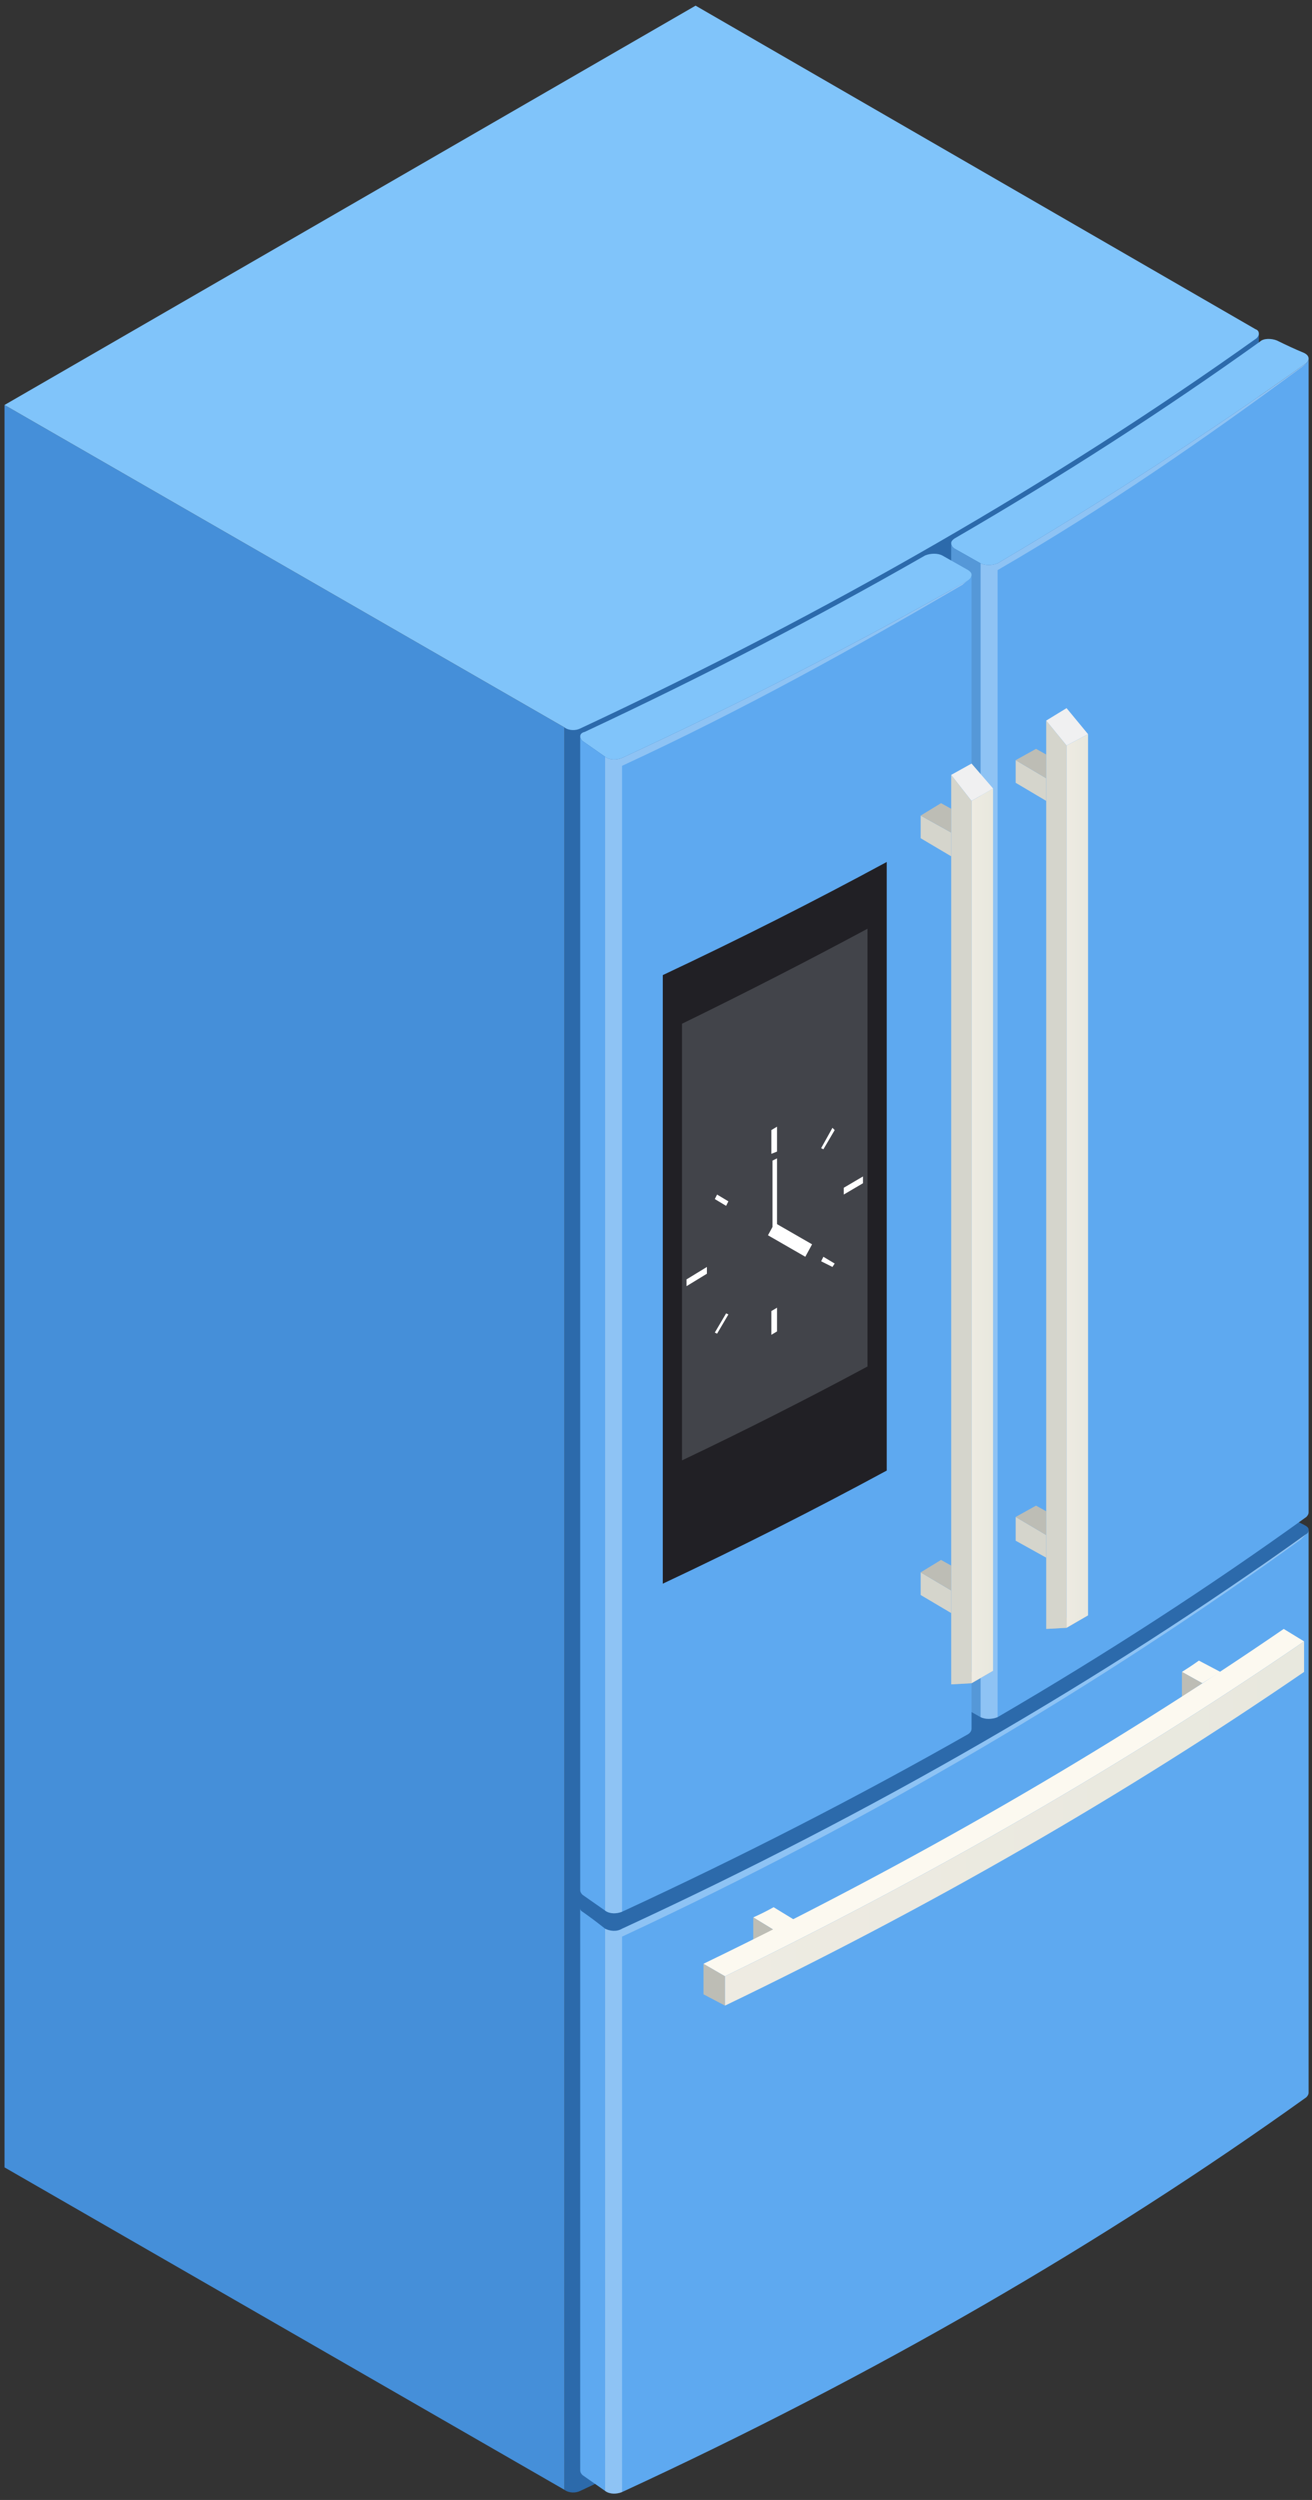 <svg version="1.2" xmlns="http://www.w3.org/2000/svg" viewBox="0 0 116 221" width="116" height="221"><rect x="0" y="0" width="116" height="221" fill="#333333" stroke="none"/><defs><linearGradient id="P" gradientUnits="userSpaceOnUse"/><linearGradient id="g1" x2="1" href="#P" gradientTransform="matrix(51.258,0,0,32.285,64.051,145.063)"><stop stop-color="#eeebe2"/><stop offset="1" stop-color="#e8e8de"/></linearGradient><linearGradient id="g2" x2="1" href="#P" gradientTransform="matrix(1.849,0,0,79.055,94.313,64.851)"><stop stop-color="#eeebe2"/><stop offset="1" stop-color="#e8e8de"/></linearGradient><linearGradient id="g3" x2="1" href="#P" gradientTransform="matrix(1.849,0,0,79.055,85.916,69.699)"><stop stop-color="#eeebe2"/><stop offset="1" stop-color="#e8e8de"/></linearGradient></defs><style>.a{fill:#2c6aab}.b{fill:#458fd9}.c{fill:#5ea9f0}.d{opacity:.3;mix-blend-mode:screen;fill:#fff}.e{fill:#fcf9f0}.f{fill:#bdbdb5}.g{fill:url(#g1)}.h{fill:#80c4fa}.i{opacity:.1}.j{fill:#d5d5cc}.k{fill:#afafb0}.l{fill:url(#g2)}.m{fill:#f0f0f1}.n{fill:url(#g3)}.o{fill:#212025}.p{fill:#42444a}.q{fill:#fff}</style><path class="a" d="m111.3 29.5v155.8q0 0.2-0.2 0.4c-17.8 12.7-37.8 24.2-59.8 34.5-0.4 0.2-1 0.2-1.4-0.1v-155.8z"/><path class="b" d="m49.9 64.3v155.8l-49.5-28.5v-155.8z"/><path class="a" d="m51.5 169q1 0.7 2 1.5c0.4 0.2 1 0.3 1.5 0 22.3-10.3 42.5-22 60.5-34.9q0.2-0.1 0.2-0.4 0-0.2-0.4-0.4-1.2-0.6-2.4-1.2c-0.5-0.2-1.2-0.1-1.5 0.1-17.7 12.7-37.7 24.3-59.7 34.5q-0.4 0.2-0.4 0.5 0 0.2 0.2 0.3z"/><path class="c" d="m51.3 168.7q0 0.2 0.2 0.3 1 0.7 2 1.5c0.4 0.2 1 0.3 1.5 0 22.3-10.3 42.5-22 60.5-34.9q0.2-0.1 0.2-0.4c0 0 0 49.6 0 49.8q0 0.2-0.2 0.4c-18 12.9-38.2 24.6-60.5 34.9-0.5 0.2-1.1 0.2-1.5-0.1q-1-0.7-2-1.4-0.2-0.2-0.2-0.4c0-0.1 0-49.7 0-49.7z"/><path class="d" d="m55 170.5c-0.5 0.3-1.1 0.2-1.5 0v49.7c0.4 0.3 1 0.3 1.5 0.1v-49.1c22.1-10.3 42.2-22.2 60-35.1q0.2-0.2 0.5-0.5c-18 12.9-38.2 24.6-60.5 34.9z"/><path class="e" d="m107.9 147.8l-1.6 1-1.8-1q0.8-0.5 1.5-1z"/><path class="e" d="m70.2 169.7l-1.8 0.9-1.8-1.1q0.9-0.4 1.8-0.9z"/><path class="f" d="m64.1 177.3l-1.9-1v-2.7l1.9 1.1z"/><path class="f" d="m104.5 147.8v2.2l1.8-1.2z"/><path class="f" d="m66.6 169.5v2l1.8-0.9z"/><path class="e" d="m113.5 144l1.8 1.1c-15.6 10.7-32.7 20.6-51.2 29.6l-1.9-1.1c18.6-9 35.7-18.9 51.3-29.6z"/><path class="g" d="m115.3 147.8c-15.6 10.7-32.7 20.6-51.2 29.5v-2.6c18.5-9 35.6-18.9 51.2-29.6z"/><path class="h" d="m115.3 31.2q-1.2-0.5-2.4-1.1c-0.5-0.2-1.2-0.2-1.5 0.1q-12.7 9.1-27 17.4-0.3 0.2-0.3 0.4 0 0.3 0.3 0.5l2.3 1.3c0.4 0.2 1 0.2 1.5 0q14.4-8.5 27.3-17.7 0.2-0.2 0.2-0.4 0-0.3-0.4-0.5z"/><path class="c" d="m84.1 48q0 0.3 0.3 0.5l2.3 1.3c0.4 0.2 1 0.2 1.5 0q14.4-8.5 27.3-17.7 0.2-0.2 0.2-0.4c0 0 0 101.9 0 102q0 0.2-0.2 0.4-12.9 9.3-27.3 17.7c-0.5 0.2-1.1 0.2-1.5 0l-2.3-1.3q-0.3-0.2-0.3-0.5c0-0.1 0-102 0-102z"/><path class="i" d="m84.4 48.5l2.3 1.3v102l-2.3-1.3q-0.3-0.2-0.3-0.5c0-0.1 0-102 0-102q0 0.3 0.3 0.5z"/><path class="d" d="m88.2 49.8c-0.5 0.2-1.1 0.2-1.5 0v102c0.4 0.2 1 0.2 1.5 0v-101.4c9.5-5.5 18.3-11.6 26.7-17.8q0.3-0.2 0.6-0.5-12.9 9.2-27.3 17.7z"/><path class="j" d="m89.8 136.2l2.7 1.5v-2l-2.7-1.6z"/><path class="f" d="m92.5 135.7v-2.1l-0.9-0.5-1.8 1z"/><path class="j" d="m89.8 69.2l2.7 1.6v-2l-2.7-1.6z"/><path class="f" d="m92.5 68.8v-2.1l-0.9-0.5-1.8 1z"/><path class="k" d="m94.3 143.9l1.9-1.1-1.9 0.2-1.8 1z"/><path class="j" d="m92.5 144l1.8-0.1v-78l-1.8-2.2z"/><path class="l" d="m94.3 143.9l1.9-1.1v-77.9l-1.9 1z"/><path class="m" d="m94.3 62.6l1.9 2.3-1.9 1-1.8-2.2z"/><path class="h" d="m51.5 65.5q1 0.7 2 1.4c0.4 0.3 1 0.3 1.5 0.1q16-7.4 30.6-15.7 0.3-0.2 0.3-0.5 0-0.2-0.3-0.4l-2.3-1.3c-0.4-0.2-1-0.2-1.5 0q-14.3 8.2-30.1 15.6-0.4 0.1-0.4 0.4 0 0.2 0.2 0.4z"/><path class="c" d="m51.3 65.1q0 0.2 0.2 0.4 1 0.7 2 1.4c0.4 0.3 1 0.3 1.5 0.1q16-7.4 30.6-15.7 0.3-0.2 0.3-0.5c0 0 0 101.9 0 102q0 0.3-0.3 0.5-14.6 8.3-30.6 15.7c-0.5 0.2-1.1 0.2-1.5-0.1q-1-0.7-2-1.4-0.2-0.2-0.2-0.4c0-0.1 0-102 0-102z"/><path class="d" d="m55 67c-0.5 0.2-1.1 0.2-1.5-0.1v102c0.4 0.3 1 0.3 1.5 0.1v-101.3c10.6-4.9 20.5-10.4 30.1-16q0.2-0.2 0.5-0.4-14.6 8.3-30.6 15.7z"/><path class="j" d="m81.4 141l2.7 1.6v-2l-2.7-1.6z"/><path class="f" d="m84.1 140.6v-2.2l-0.9-0.5-1.8 1.1z"/><path class="j" d="m81.4 74.1l2.7 1.6v-2.1l-2.7-1.5z"/><path class="f" d="m84.1 73.6v-2.1l-0.9-0.5-1.8 1.1z"/><path class="k" d="m85.9 148.8l1.9-1.1-1.9 0.1-1.8 1.1z"/><path class="j" d="m84.1 148.9l1.8-0.1v-78l-1.8-2.3z"/><path class="n" d="m85.9 148.8l1.9-1.1v-78l-1.9 1.1z"/><path class="m" d="m85.9 67.5l1.9 2.2-1.9 1.1-1.8-2.3z"/><path class="o" d="m78.4 76.2v53.8q-9.6 5.2-19.8 10v-53.8q10.2-4.8 19.8-10z"/><path class="p" d="m76.7 82.1v38.7q-8 4.3-16.4 8.3v-38.6q8.4-4.1 16.4-8.4z"/><path class="q" d="m68.2 102l0.5-0.2v-2.2l-0.5 0.3z"/><path class="q" d="m72.8 101.6l1-1.7-0.2-0.2-1 1.8z"/><path class="q" d="m74.6 105.6l1.7-1v-0.6l-1.7 1z"/><path class="q" d="m73.6 112l0.2-0.3-1-0.6-0.2 0.4z"/><path class="q" d="m68.2 118l0.5-0.3v-2.1l-0.5 0.3z"/><path class="q" d="m63.4 117.9l1-1.7-0.2-0.1-1 1.7z"/><path class="q" d="m60.7 113.7l1.8-1.1v-0.6l-1.8 1.1z"/><path class="q" d="m64.2 106.6l0.2-0.4-1-0.6-0.2 0.4z"/><path class="q" d="m71.2 111.1l-3.3-1.9 0.6-1.1 3.3 1.9z"/><path class="q" d="m68.7 102.4v6.7l-0.4 0.2v-6.7z"/><path class="h" d="m111 29.1l-49.5-28.6-61.1 35.3 49.5 28.5c0.4 0.3 1 0.3 1.4 0.1 22-10.3 42-21.8 59.8-34.5q0.2-0.2 0.2-0.4 0-0.3-0.3-0.4z"/></svg>